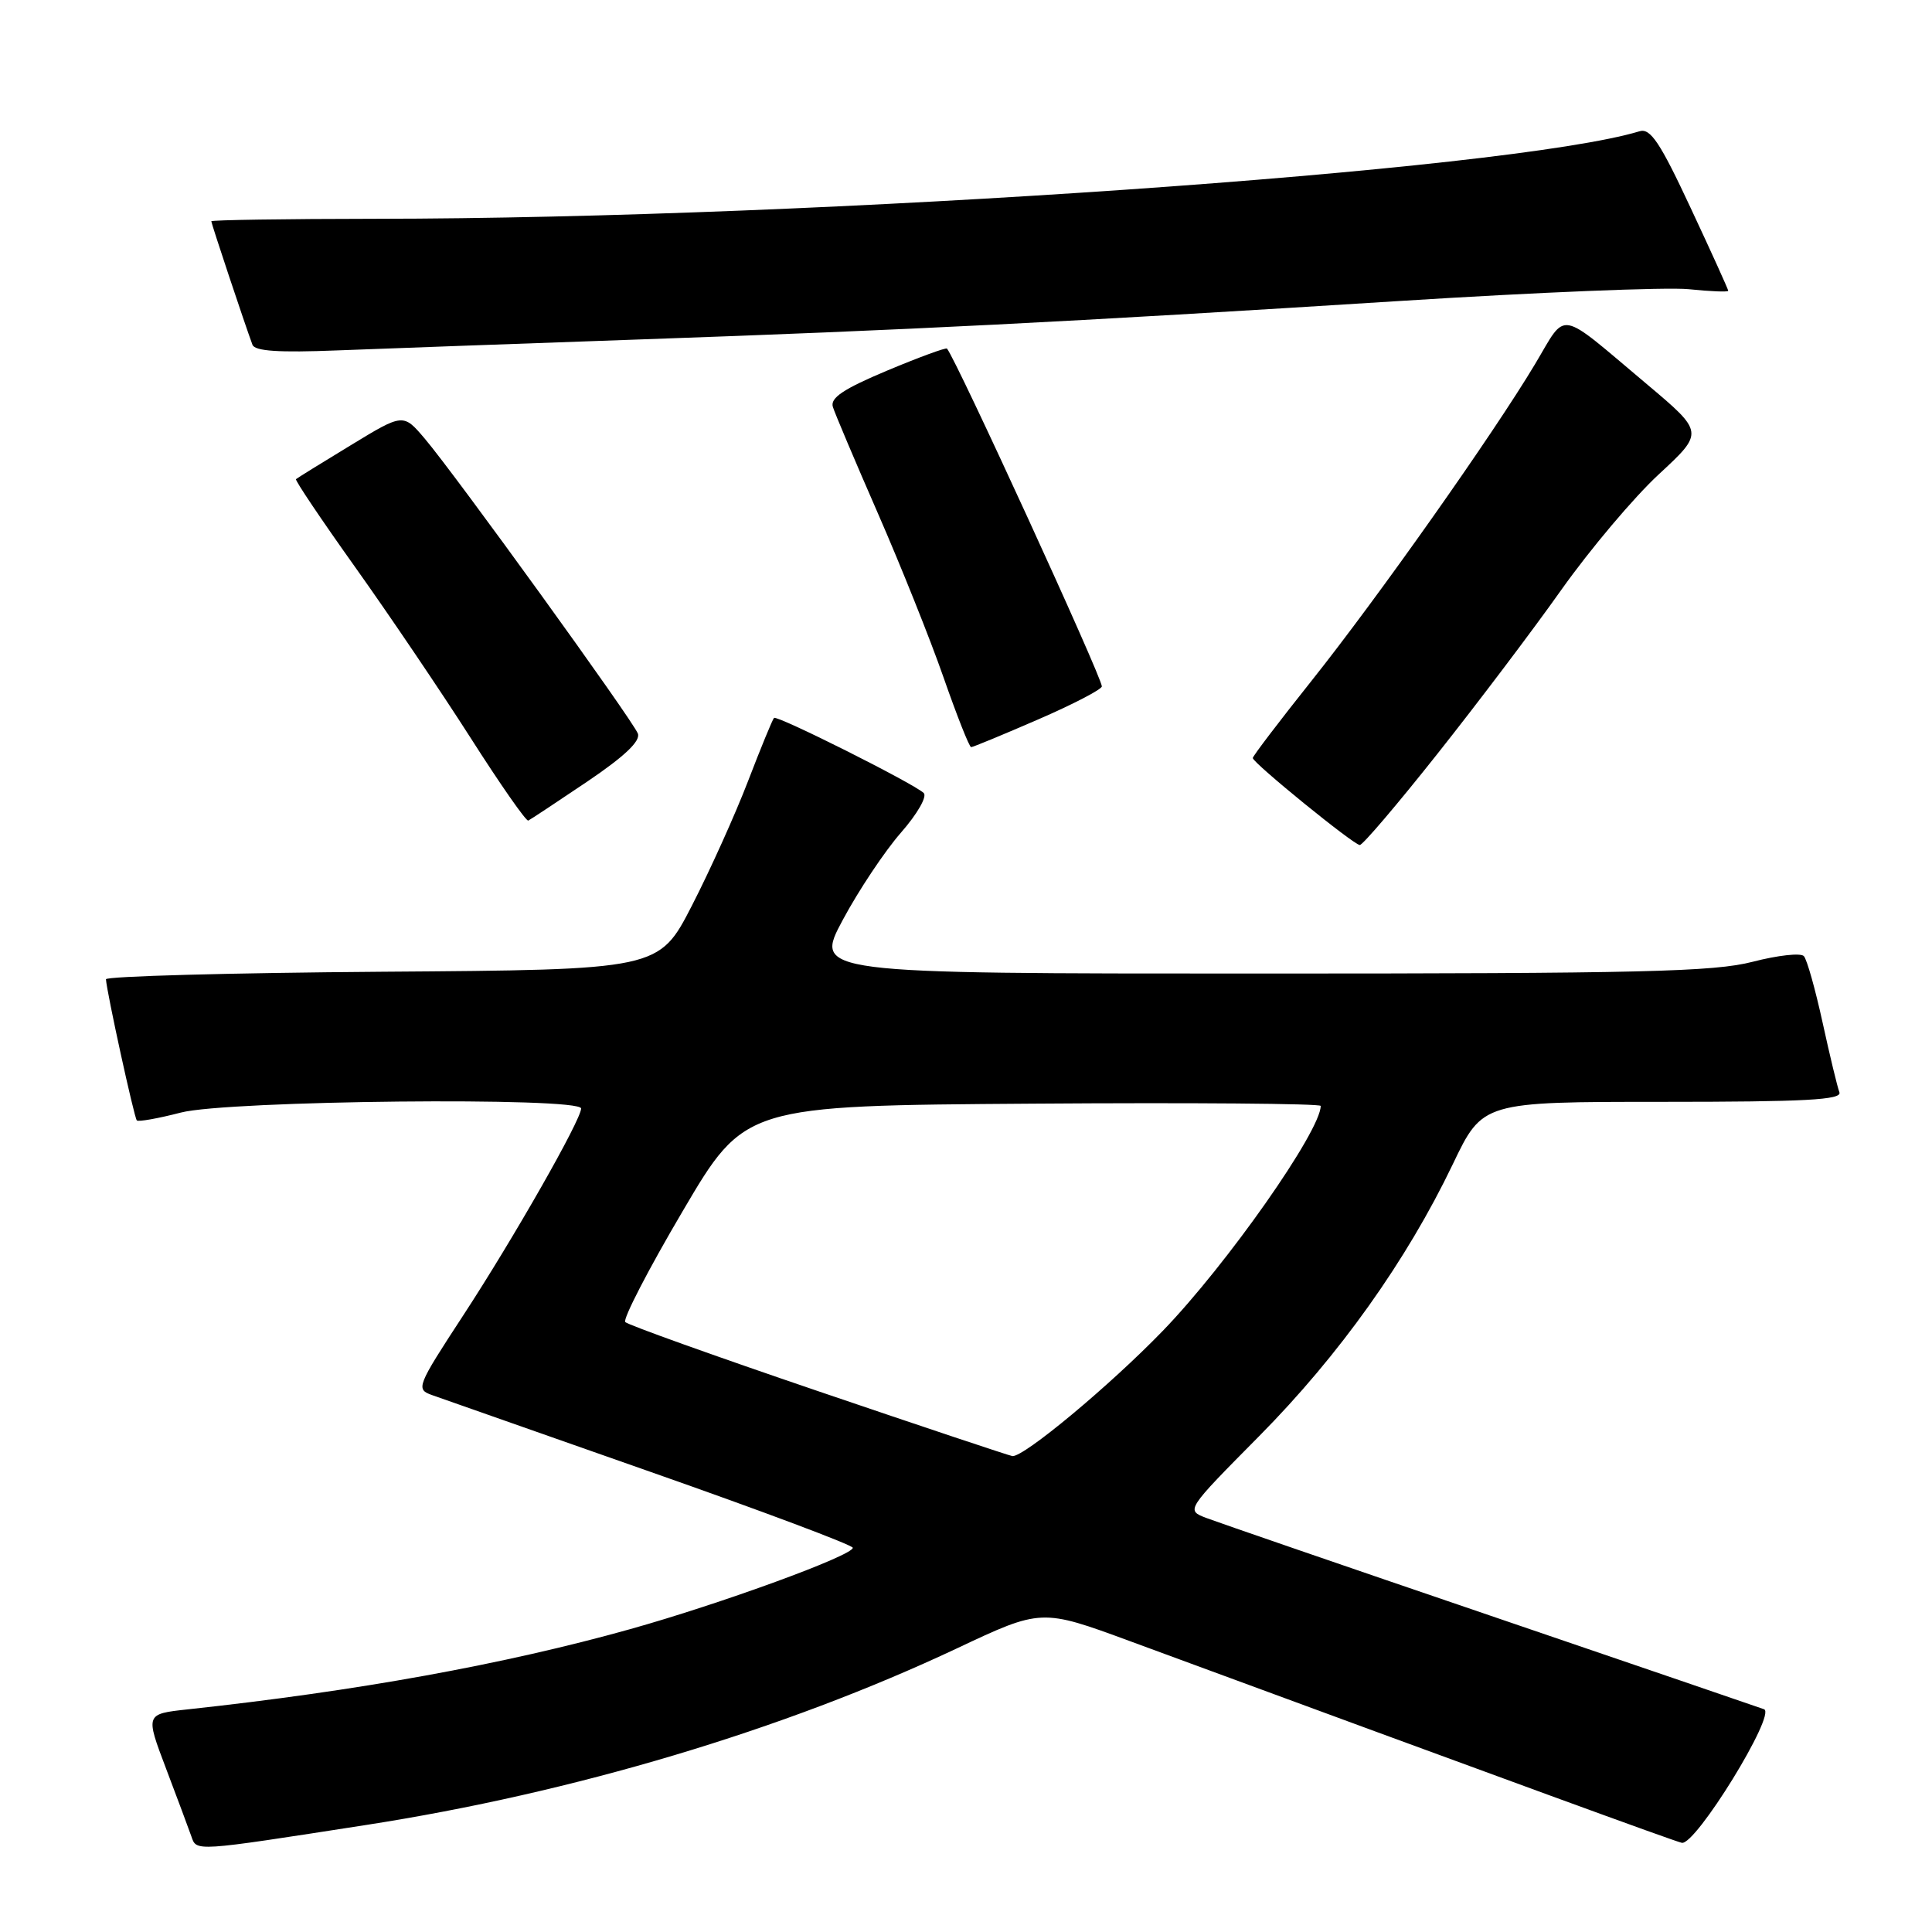 <?xml version="1.0" encoding="UTF-8" standalone="no"?>
<!DOCTYPE svg PUBLIC "-//W3C//DTD SVG 1.1//EN" "http://www.w3.org/Graphics/SVG/1.1/DTD/svg11.dtd" >
<svg xmlns="http://www.w3.org/2000/svg" xmlns:xlink="http://www.w3.org/1999/xlink" version="1.1" viewBox="0 0 256 256">
 <g >
 <path fill="currentColor"
d=" M 48.50 241.82 C 75.96 237.56 103.83 229.23 126.75 218.44 C 137.99 213.14 137.99 213.14 149.75 217.47 C 200.86 236.30 221.69 243.91 222.84 244.18 C 224.64 244.61 235.43 227.09 233.74 226.48 C 233.06 226.23 216.75 220.66 197.50 214.09 C 178.25 207.53 161.29 201.69 159.82 201.13 C 157.14 200.10 157.14 200.10 166.84 190.30 C 177.46 179.57 186.39 167.03 192.51 154.25 C 196.46 146.00 196.46 146.00 220.34 146.00 C 239.24 146.00 244.11 145.74 243.73 144.73 C 243.46 144.03 242.46 139.87 241.50 135.48 C 240.54 131.09 239.43 127.13 239.02 126.69 C 238.61 126.24 235.56 126.58 232.24 127.44 C 227.10 128.77 217.46 129.00 167.04 129.00 C 107.86 129.00 107.86 129.00 111.68 121.88 C 113.78 117.96 117.25 112.76 119.39 110.32 C 121.56 107.84 122.89 105.52 122.39 105.07 C 120.93 103.74 102.94 94.72 102.56 95.13 C 102.36 95.33 100.81 99.10 99.12 103.50 C 97.43 107.90 94.08 115.33 91.68 120.00 C 87.31 128.50 87.31 128.50 50.65 128.76 C 30.49 128.91 14.02 129.36 14.04 129.76 C 14.13 131.40 17.78 148.11 18.13 148.46 C 18.33 148.67 20.96 148.20 23.97 147.42 C 30.16 145.81 77.00 145.33 77.00 146.88 C 77.00 148.38 68.09 164.03 61.39 174.28 C 55.19 183.77 55.08 184.08 57.26 184.86 C 58.49 185.30 71.54 189.89 86.25 195.05 C 100.96 200.21 113.00 204.73 113.00 205.09 C 113.00 206.12 95.53 212.50 83.50 215.87 C 66.78 220.55 47.34 224.07 24.88 226.50 C 19.26 227.11 19.26 227.11 21.99 234.31 C 23.49 238.26 25.00 242.32 25.35 243.31 C 26.06 245.35 25.56 245.38 48.50 241.82 Z  M 190.43 99.93 C 195.70 93.29 203.12 83.48 206.91 78.12 C 210.71 72.77 216.51 65.89 219.81 62.84 C 225.80 57.29 225.80 57.29 218.20 50.89 C 206.22 40.82 207.69 41.09 203.40 48.25 C 197.80 57.61 182.56 79.19 173.77 90.23 C 169.50 95.59 166.00 100.19 166.00 100.44 C 166.00 101.08 179.35 111.94 180.18 111.97 C 180.55 111.99 185.17 106.57 190.43 99.93 Z  M 77.79 103.58 C 82.75 100.23 84.90 98.19 84.52 97.20 C 83.84 95.43 60.32 62.87 56.29 58.13 C 53.43 54.76 53.43 54.76 46.47 59.00 C 42.63 61.33 39.37 63.35 39.22 63.49 C 39.06 63.62 42.58 68.86 47.04 75.12 C 51.50 81.38 58.38 91.55 62.33 97.73 C 66.27 103.91 69.72 108.86 70.00 108.73 C 70.28 108.60 73.78 106.28 77.79 103.58 Z  M 137.56 95.33 C 142.20 93.32 146.00 91.34 146.00 90.95 C 146.00 89.72 126.69 47.60 125.48 46.19 C 125.34 46.03 121.76 47.34 117.54 49.11 C 111.75 51.54 109.98 52.73 110.36 53.92 C 110.63 54.79 113.32 61.14 116.33 68.03 C 119.34 74.92 123.26 84.70 125.03 89.78 C 126.80 94.85 128.44 99.00 128.68 99.00 C 128.92 99.00 132.91 97.35 137.56 95.33 Z  M 85.00 44.97 C 120.19 43.74 141.42 42.67 185.50 39.88 C 203.65 38.73 220.86 38.03 223.75 38.32 C 226.64 38.62 229.00 38.71 229.00 38.53 C 229.00 38.35 226.76 33.40 224.01 27.53 C 219.98 18.89 218.69 16.96 217.26 17.39 C 200.02 22.62 108.47 28.96 49.75 28.99 C 37.79 29.00 28.00 29.15 28.00 29.32 C 28.00 29.62 32.41 42.87 33.45 45.68 C 33.76 46.53 36.94 46.74 44.69 46.43 C 50.64 46.20 68.78 45.54 85.00 44.97 Z  M 108.50 184.37 C 94.75 179.69 83.21 175.56 82.85 175.18 C 82.50 174.81 85.91 168.20 90.45 160.50 C 98.68 146.50 98.68 146.50 136.84 146.24 C 157.83 146.09 175.00 146.23 175.00 146.54 C 175.00 149.85 162.57 167.56 154.08 176.34 C 147.07 183.59 135.67 193.08 134.15 192.94 C 133.79 192.90 122.25 189.05 108.50 184.37 Z "/>
</g>
</svg>